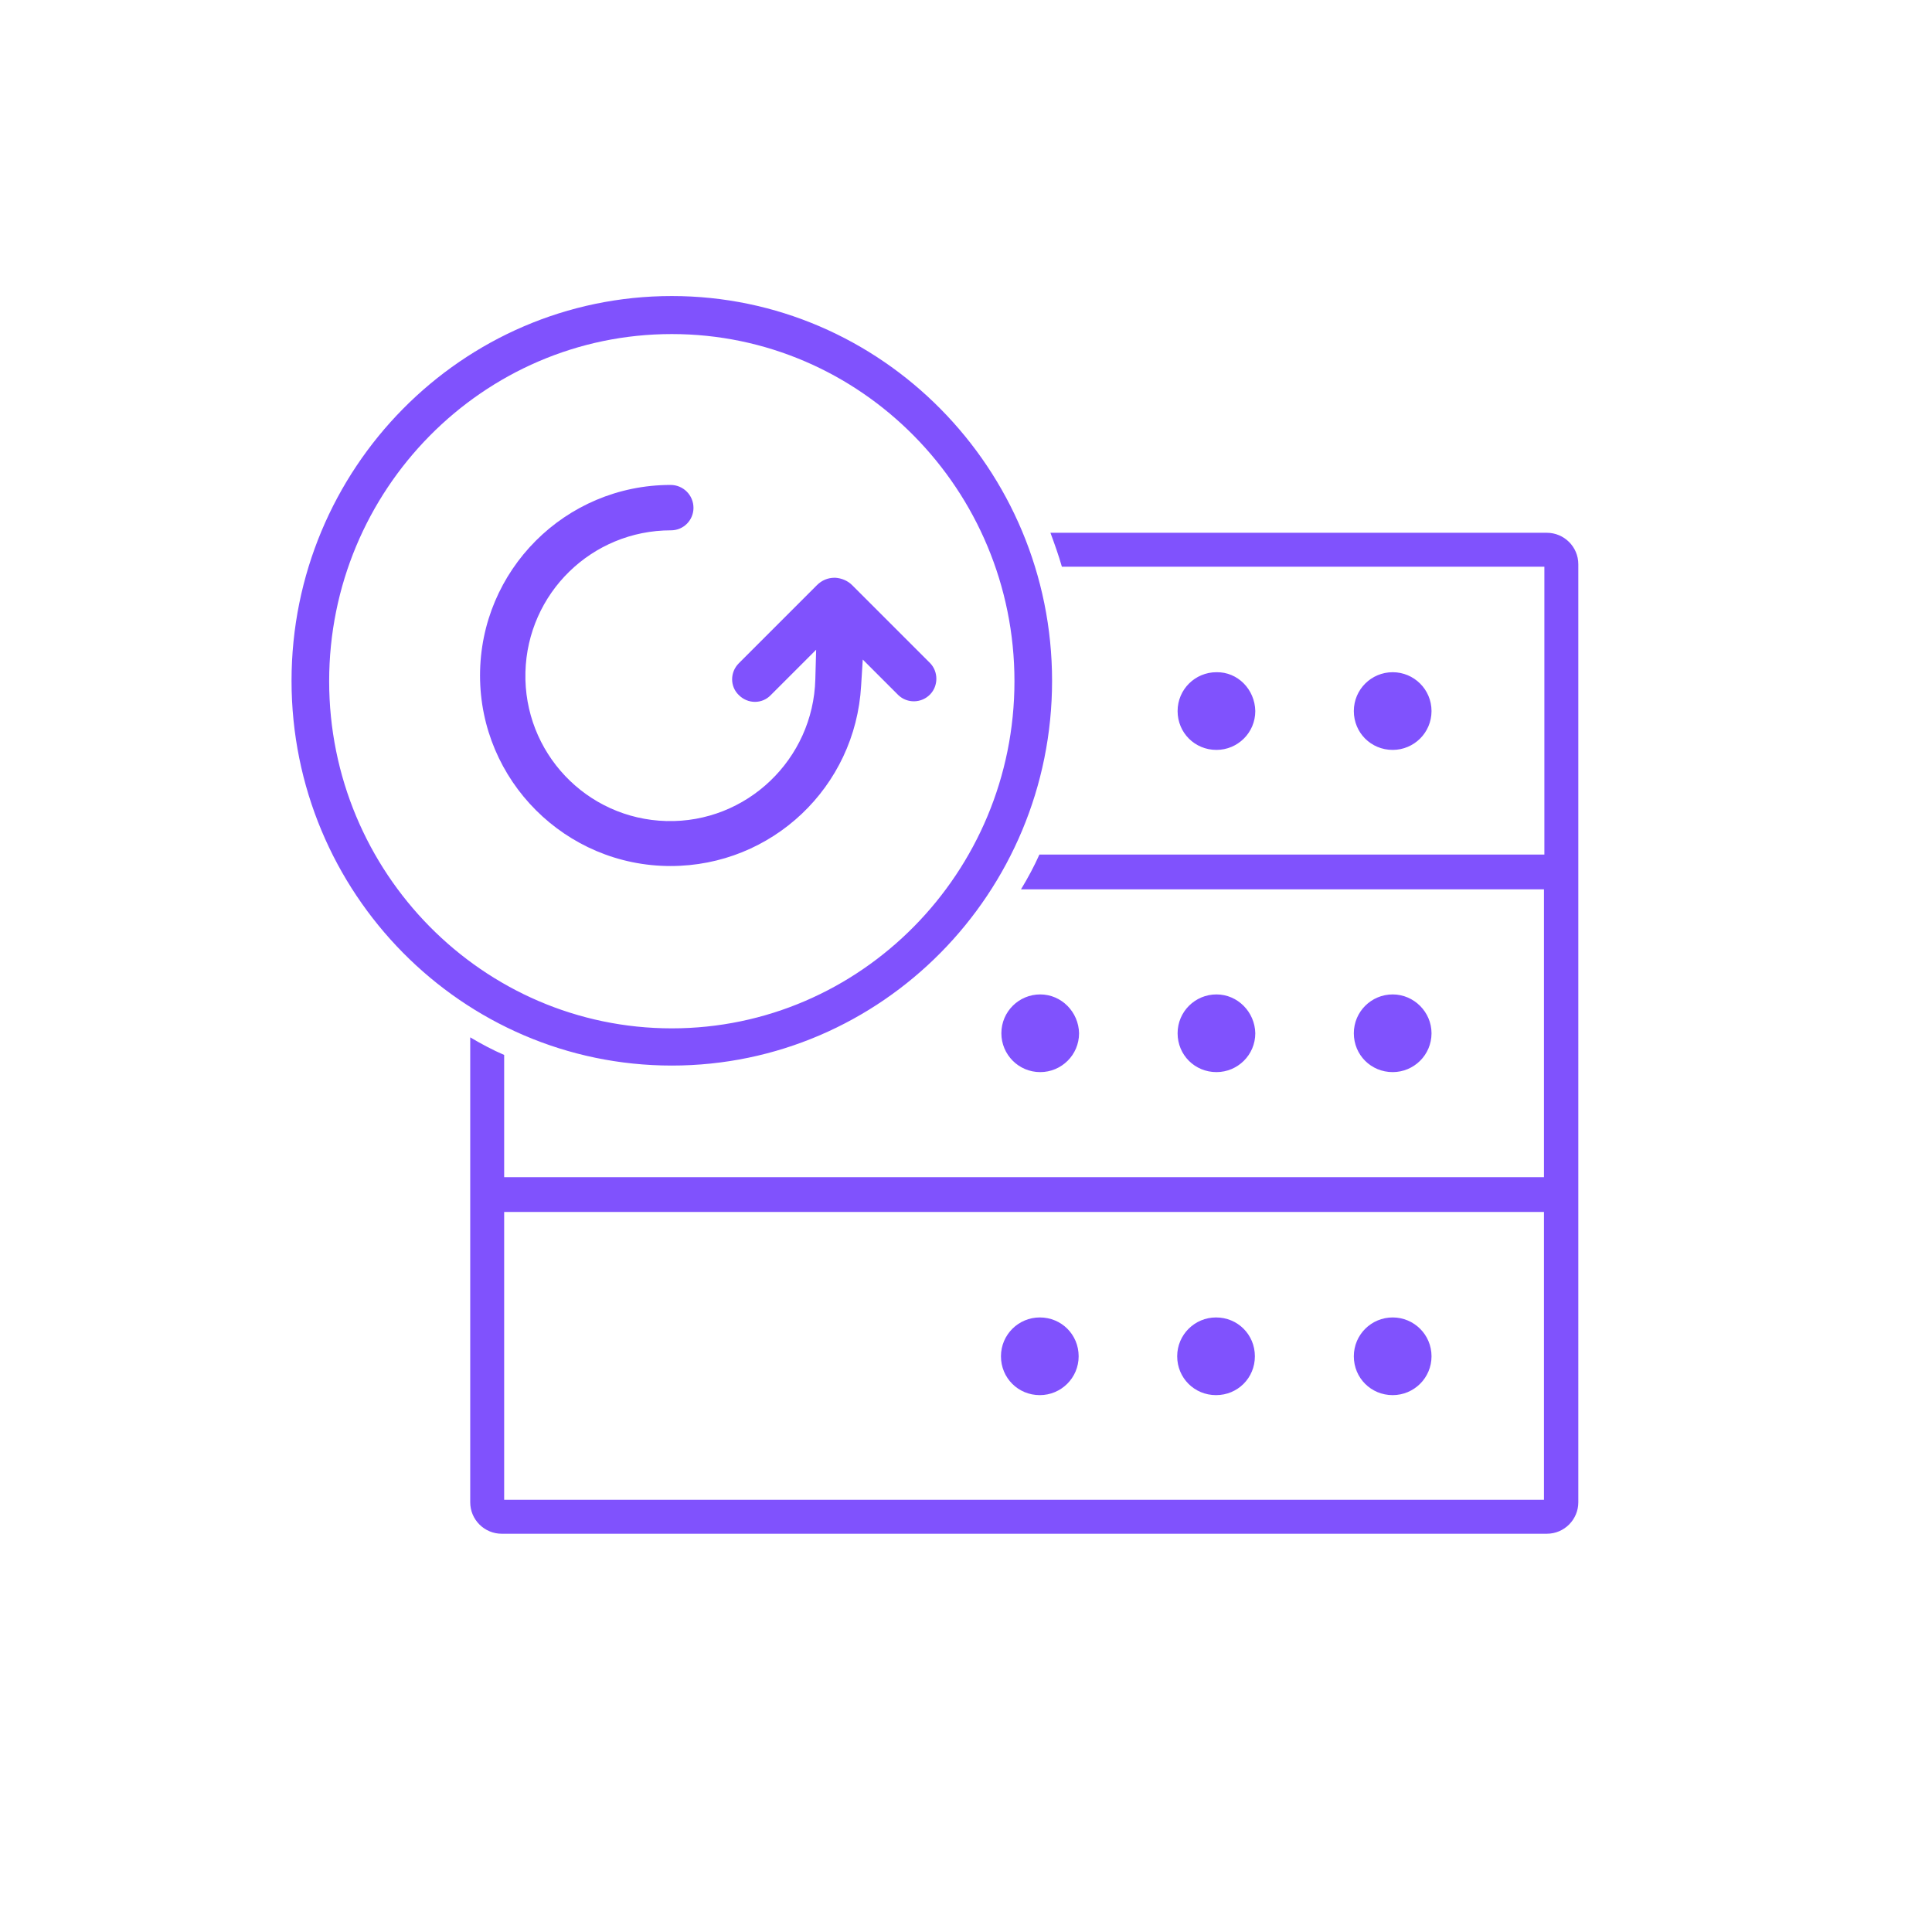 <?xml version="1.0" encoding="utf-8"?>
<!-- Generator: Adobe Illustrator 25.0.1, SVG Export Plug-In . SVG Version: 6.00 Build 0)  -->
<svg version="1.1" fill="#8052FD" id="Layer_1" xmlns="http://www.w3.org/2000/svg" xmlns:xlink="http://www.w3.org/1999/xlink" x="0px" y="0px"
	 viewBox="0 0 472.5 472.5" style="enable-background:new 0 0 472.5 472.5;" xml:space="preserve">

	
	


<g id="Layer_2_1_">
	<g id="Calque_1">
		<path d="M164.3,72.4c-51.3,0-93,42.2-93,94.1s41.7,94.1,93,94.1s93-42.2,93-94.1S215.5,72.4,164.3,72.4z M164.3,251.5
			c-46.2,0-83.8-38.1-83.8-84.9s37.6-84.9,83.8-84.9s83.8,38.1,83.8,84.9S210.5,251.5,164.3,251.5z M340.6,164.4
			c-5.2,0-9.5,4.2-9.5,9.5s4.2,9.5,9.5,9.5c5.2,0,9.5-4.2,9.5-9.5C350.1,168.6,345.8,164.4,340.6,164.4z M297.5,164.4
			c-5.2,0-9.5,4.2-9.5,9.5s4.2,9.5,9.5,9.5c5.2,0,9.5-4.2,9.5-9.5C306.9,168.6,302.7,164.3,297.5,164.4L297.5,164.4z M340.6,243.2
			c-5.2,0-9.5,4.2-9.5,9.5s4.2,9.5,9.5,9.5c5.2,0,9.5-4.2,9.5-9.5c0,0,0,0,0,0C350.1,247.5,345.8,243.2,340.6,243.2z M297.5,243.2
			c-5.2,0-9.5,4.2-9.5,9.5s4.2,9.5,9.5,9.5c5.2,0,9.5-4.2,9.5-9.5c0,0,0,0,0,0C306.9,247.5,302.7,243.2,297.5,243.2L297.5,243.2z
			 M254.4,243.2c-5.2,0-9.5,4.2-9.5,9.5c0,5.2,4.2,9.5,9.5,9.5c5.2,0,9.5-4.2,9.5-9.5c0,0,0,0,0,0
			C263.8,247.5,259.6,243.2,254.4,243.2L254.4,243.2z M340.6,322.2c-5.2,0-9.5,4.2-9.5,9.5s4.2,9.5,9.5,9.5c5.2,0,9.5-4.2,9.5-9.5
			C350.1,326.4,345.8,322.2,340.6,322.2z M297.4,322.2c-5.2,0-9.5,4.2-9.5,9.5s4.2,9.5,9.5,9.5s9.5-4.2,9.5-9.5
			C306.9,326.4,302.7,322.2,297.4,322.2z M254.3,322.2c-5.2,0-9.5,4.2-9.5,9.5s4.2,9.5,9.5,9.5c5.2,0,9.5-4.2,9.5-9.5
			C263.8,326.4,259.6,322.2,254.3,322.2L254.3,322.2z M115,253.7v113.7c0,4.3,3.5,7.7,7.7,7.7h255.6c4.3,0,7.7-3.5,7.7-7.7V138
			c0-4.3-3.5-7.7-7.7-7.7H256.9c1,2.7,2,5.5,2.8,8.3h118V209H254.2c-1.3,2.9-2.8,5.7-4.5,8.5h127.9v70.4H123.3v-29.9
			C120.5,256.8,117.7,255.3,115,253.7z M377.7,366.8H123.3v-70.4h254.3V366.8z M164,118.6c-25.8,0-46.6,20.9-46.6,46.6
			s20.9,46.6,46.6,46.6c24.8,0,45.2-19.3,46.6-44.1l0.4-6.4l8.7,8.7c2.2,2.1,5.7,2,7.8-0.2c2-2.1,2-5.5,0-7.6l-19.1-19.1
			c-1.1-1.1-2.6-1.7-4.1-1.8h-0.2c-1.6,0-3.1,0.6-4.3,1.8l-19.1,19.1c-2.2,2.2-2.2,5.7,0,7.8c2.2,2.2,5.7,2.2,7.8,0l11.1-11.1
			l-0.2,7.2c-0.5,19.6-16.8,35.2-36.4,34.7S128,184,128.5,164.4c0.5-19.3,16.2-34.7,35.6-34.7c3.1,0,5.5-2.5,5.5-5.5
			C169.6,121.1,167.1,118.6,164,118.6L164,118.6z"/>
	</g>
</g>
</svg>
